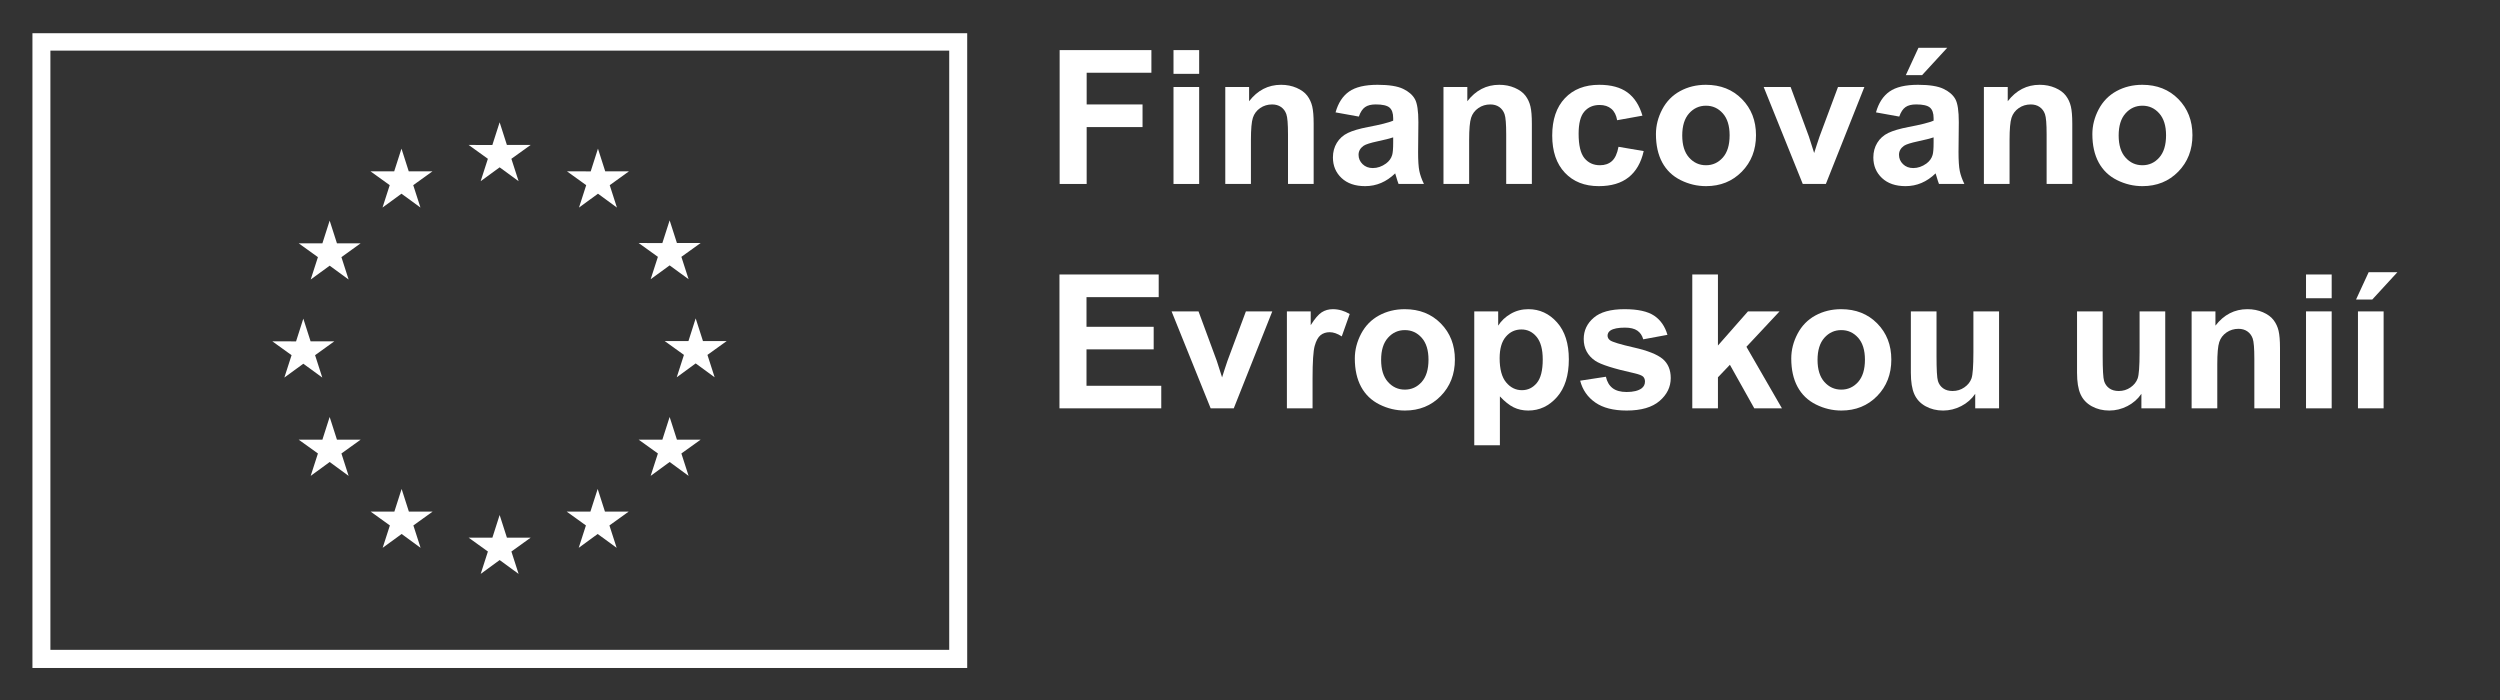 <svg width="125" height="35" viewBox="0 0 125 35" fill="none" xmlns="http://www.w3.org/2000/svg">
<rect x="0" y="0" width="125" height="35" fill="#333333" stroke="none"/>
<g clip-path="url(#clip0_12055_12161)">
<path d="M47.461 32.492H2.52V2.531H47.461V32.492ZM1.622 1.661V33.399H48.36V1.661H1.622Z" fill="white"/>
<path d="M24.033 9.059L24.982 8.367L25.93 9.059L25.569 7.94L26.532 7.248H25.345L24.982 6.115L24.618 7.249L23.432 7.248L24.394 7.94L24.033 9.059Z" fill="white"/>
<path d="M19.126 10.377L20.074 9.685L21.022 10.377L20.662 9.258L21.624 8.566H20.437L20.074 7.432L19.71 8.567L18.523 8.566L19.486 9.258L19.126 10.377Z" fill="white"/>
<path d="M16.483 11.031L16.12 12.166L14.933 12.165L15.896 12.857L15.535 13.976L16.483 13.284L17.431 13.976L17.071 12.857L18.033 12.165H16.847L16.483 11.031Z" fill="white"/>
<path d="M15.166 18.186L16.114 18.878L15.754 17.759L16.716 17.066H15.529L15.166 15.932L14.803 17.069L13.616 17.066L14.579 17.759L14.218 18.878L15.166 18.186Z" fill="white"/>
<path d="M16.847 21.983L16.483 20.849L16.12 21.984L14.933 21.983L15.896 22.674L15.535 23.794L16.483 23.1L17.431 23.794L17.071 22.674L18.033 21.983H16.847Z" fill="white"/>
<path d="M20.444 25.58L20.081 24.447L19.718 25.581L18.531 25.58L19.494 26.272L19.133 27.391L20.081 26.699L21.029 27.391L20.669 26.272L21.631 25.58H20.444Z" fill="white"/>
<path d="M25.346 26.884L24.982 25.75L24.619 26.885L23.432 26.884L24.395 27.576L24.035 28.695L24.983 28.003L25.93 28.695L25.57 27.576L26.533 26.884H25.346Z" fill="white"/>
<path d="M30.247 25.58L29.884 24.447L29.52 25.581L28.334 25.58L29.296 26.272L28.936 27.391L29.884 26.699L30.832 27.391L30.471 26.272L31.434 25.58H30.247Z" fill="white"/>
<path d="M33.846 21.983L33.482 20.849L33.118 21.984L31.932 21.983L32.895 22.674L32.533 23.794L33.482 23.1L34.43 23.794L34.069 22.674L35.032 21.983H33.846Z" fill="white"/>
<path d="M36.335 17.053H35.148L34.784 15.919L34.422 17.054L33.234 17.053L34.197 17.745L33.837 18.864L34.784 18.171L35.732 18.864L35.372 17.745L36.335 17.053Z" fill="white"/>
<path d="M32.533 13.961L33.482 13.269L34.43 13.961L34.069 12.842L35.032 12.151H33.846L33.482 11.018L33.118 12.153L31.932 12.151L32.895 12.842L32.533 13.961Z" fill="white"/>
<path d="M29.898 7.433L29.535 8.569L28.348 8.566L29.31 9.259L28.95 10.379L29.899 9.685L30.846 10.379L30.486 9.259L31.449 8.566H30.261L29.898 7.433Z" fill="white"/>
<path d="M52.982 9.198V2.505H57.57V3.637H54.333V5.222H57.127V6.354H54.333V9.198H52.982Z" fill="white"/>
<path d="M58.675 9.198V4.35H59.958V9.198H58.675ZM58.675 3.692V2.505H59.958V3.692H58.675Z" fill="white"/>
<path d="M65.683 9.198H64.4V6.723C64.4 6.2 64.372 5.861 64.317 5.708C64.263 5.554 64.174 5.435 64.05 5.349C63.927 5.264 63.779 5.222 63.605 5.222C63.383 5.222 63.184 5.282 63.007 5.404C62.831 5.526 62.71 5.687 62.644 5.888C62.579 6.089 62.546 6.46 62.546 7.002V9.198H61.264V4.35H62.455V5.062C62.878 4.514 63.41 4.24 64.053 4.24C64.336 4.24 64.594 4.291 64.829 4.393C65.063 4.495 65.24 4.625 65.361 4.783C65.481 4.942 65.564 5.121 65.612 5.322C65.659 5.523 65.683 5.81 65.683 6.185V9.198Z" fill="white"/>
<path d="M69.659 6.869C69.494 6.924 69.234 6.99 68.878 7.066C68.522 7.142 68.289 7.216 68.18 7.289C68.012 7.408 67.928 7.559 67.928 7.741C67.928 7.921 67.995 8.076 68.129 8.207C68.263 8.338 68.434 8.403 68.641 8.403C68.872 8.403 69.093 8.327 69.302 8.175C69.458 8.059 69.56 7.918 69.608 7.751C69.642 7.641 69.659 7.433 69.659 7.125V6.869ZM67.942 5.829L66.778 5.619C66.909 5.15 67.134 4.803 67.454 4.578C67.773 4.353 68.248 4.24 68.878 4.24C69.45 4.24 69.876 4.308 70.156 4.443C70.436 4.578 70.633 4.75 70.747 4.959C70.862 5.167 70.919 5.55 70.919 6.107L70.905 7.604C70.905 8.031 70.925 8.345 70.966 8.547C71.008 8.749 71.084 8.966 71.197 9.198H69.928C69.894 9.113 69.853 8.986 69.805 8.819C69.783 8.743 69.768 8.692 69.759 8.668C69.54 8.881 69.306 9.041 69.056 9.147C68.806 9.254 68.54 9.307 68.257 9.307C67.758 9.307 67.365 9.172 67.077 8.901C66.79 8.63 66.646 8.288 66.646 7.874C66.646 7.6 66.711 7.356 66.842 7.141C66.973 6.927 67.156 6.762 67.392 6.648C67.628 6.534 67.968 6.434 68.412 6.349C69.012 6.236 69.427 6.131 69.659 6.034V5.906C69.659 5.66 69.598 5.484 69.476 5.379C69.354 5.274 69.124 5.221 68.787 5.221C68.558 5.221 68.38 5.266 68.253 5.356C68.125 5.446 68.021 5.603 67.942 5.829Z" fill="white"/>
<path d="M76.593 9.198H75.31V6.723C75.31 6.2 75.283 5.861 75.228 5.708C75.173 5.554 75.084 5.435 74.961 5.349C74.838 5.264 74.689 5.222 74.516 5.222C74.294 5.222 74.094 5.282 73.918 5.404C73.742 5.526 73.62 5.687 73.555 5.888C73.49 6.089 73.457 6.46 73.457 7.002V9.198H72.174V4.35H73.366V5.062C73.789 4.514 74.321 4.24 74.963 4.24C75.246 4.24 75.505 4.291 75.739 4.393C75.974 4.495 76.151 4.625 76.271 4.783C76.391 4.942 76.475 5.121 76.522 5.322C76.57 5.523 76.593 5.81 76.593 6.185V9.198Z" fill="white"/>
<path d="M82.122 5.783L80.857 6.011C80.814 5.759 80.718 5.568 80.567 5.441C80.416 5.313 80.221 5.249 79.981 5.249C79.661 5.249 79.406 5.359 79.216 5.58C79.026 5.8 78.931 6.17 78.931 6.687C78.931 7.262 79.027 7.668 79.22 7.906C79.414 8.143 79.673 8.262 79.999 8.262C80.242 8.262 80.442 8.193 80.597 8.054C80.752 7.916 80.862 7.677 80.925 7.34L82.185 7.554C82.055 8.133 81.803 8.569 81.432 8.864C81.061 9.16 80.563 9.307 79.939 9.307C79.23 9.307 78.665 9.084 78.243 8.636C77.822 8.189 77.611 7.569 77.611 6.778C77.611 5.978 77.823 5.355 78.246 4.909C78.669 4.463 79.241 4.24 79.962 4.24C80.553 4.24 81.022 4.367 81.371 4.621C81.719 4.875 81.969 5.262 82.122 5.783Z" fill="white"/>
<path d="M84.112 6.774C84.112 7.254 84.226 7.623 84.454 7.878C84.683 8.134 84.964 8.262 85.299 8.262C85.634 8.262 85.914 8.134 86.141 7.878C86.368 7.623 86.481 7.251 86.481 6.764C86.481 6.29 86.368 5.924 86.141 5.669C85.914 5.413 85.634 5.285 85.299 5.285C84.964 5.285 84.683 5.413 84.454 5.669C84.226 5.924 84.112 6.293 84.112 6.774ZM82.797 6.705C82.797 6.279 82.902 5.867 83.112 5.468C83.322 5.069 83.62 4.765 84.005 4.555C84.389 4.345 84.82 4.24 85.294 4.24C86.028 4.24 86.629 4.478 87.097 4.954C87.566 5.431 87.8 6.032 87.8 6.76C87.8 7.493 87.564 8.101 87.091 8.584C86.617 9.066 86.022 9.307 85.303 9.307C84.859 9.307 84.435 9.207 84.032 9.006C83.629 8.805 83.322 8.511 83.112 8.123C82.902 7.734 82.797 7.262 82.797 6.705Z" fill="white"/>
<path d="M90.138 9.198L88.184 4.35H89.531L90.444 6.824L90.708 7.65C90.778 7.44 90.823 7.302 90.841 7.235C90.883 7.098 90.929 6.961 90.978 6.824L91.9 4.35H93.219L91.293 9.198H90.138Z" fill="white"/>
<path d="M95.292 3.756L95.922 2.391H97.36L96.105 3.756H95.292ZM96.68 6.869C96.516 6.924 96.255 6.99 95.899 7.066C95.543 7.142 95.31 7.216 95.201 7.289C95.033 7.408 94.95 7.559 94.95 7.741C94.95 7.921 95.016 8.076 95.15 8.207C95.284 8.338 95.455 8.403 95.662 8.403C95.893 8.403 96.114 8.327 96.324 8.175C96.479 8.059 96.581 7.918 96.629 7.751C96.663 7.641 96.68 7.433 96.68 7.125V6.869ZM94.963 5.829L93.799 5.619C93.93 5.15 94.155 4.803 94.475 4.578C94.794 4.353 95.269 4.24 95.899 4.24C96.471 4.24 96.897 4.308 97.177 4.443C97.457 4.578 97.654 4.75 97.769 4.959C97.883 5.167 97.94 5.55 97.94 6.107L97.926 7.604C97.926 8.031 97.947 8.345 97.988 8.547C98.029 8.749 98.106 8.966 98.218 9.198H96.949C96.915 9.113 96.874 8.986 96.826 8.819C96.805 8.743 96.789 8.692 96.78 8.668C96.561 8.881 96.327 9.041 96.077 9.147C95.828 9.254 95.561 9.307 95.278 9.307C94.779 9.307 94.386 9.172 94.098 8.901C93.811 8.63 93.667 8.288 93.667 7.874C93.667 7.6 93.732 7.356 93.863 7.141C93.994 6.927 94.177 6.762 94.413 6.648C94.649 6.534 94.989 6.434 95.433 6.349C96.033 6.236 96.448 6.131 96.68 6.034V5.906C96.68 5.66 96.619 5.484 96.497 5.379C96.375 5.274 96.146 5.221 95.808 5.221C95.579 5.221 95.401 5.266 95.274 5.356C95.146 5.446 95.042 5.603 94.963 5.829Z" fill="white"/>
<path d="M103.614 9.198H102.331V6.723C102.331 6.2 102.304 5.861 102.249 5.708C102.194 5.554 102.106 5.435 101.982 5.349C101.859 5.264 101.711 5.222 101.537 5.222C101.315 5.222 101.116 5.282 100.939 5.404C100.763 5.526 100.642 5.687 100.576 5.888C100.511 6.089 100.478 6.46 100.478 7.002V9.198H99.195V4.35H100.387V5.062C100.81 4.514 101.342 4.24 101.984 4.24C102.267 4.24 102.526 4.291 102.761 4.393C102.995 4.495 103.172 4.625 103.292 4.783C103.413 4.942 103.496 5.121 103.543 5.322C103.591 5.523 103.614 5.81 103.614 6.185V9.198Z" fill="white"/>
<path d="M105.933 6.774C105.933 7.254 106.047 7.623 106.276 7.878C106.504 8.134 106.785 8.262 107.12 8.262C107.455 8.262 107.736 8.134 107.962 7.878C108.189 7.623 108.303 7.251 108.303 6.764C108.303 6.29 108.189 5.924 107.962 5.669C107.736 5.413 107.455 5.285 107.12 5.285C106.785 5.285 106.504 5.413 106.276 5.669C106.047 5.924 105.933 6.293 105.933 6.774ZM104.618 6.705C104.618 6.279 104.723 5.867 104.933 5.468C105.144 5.069 105.441 4.765 105.826 4.555C106.211 4.345 106.641 4.24 107.116 4.24C107.849 4.24 108.45 4.478 108.919 4.954C109.387 5.431 109.622 6.032 109.622 6.76C109.622 7.493 109.385 8.101 108.912 8.584C108.439 9.066 107.843 9.307 107.125 9.307C106.68 9.307 106.256 9.207 105.853 9.006C105.45 8.805 105.144 8.511 104.933 8.123C104.723 7.734 104.618 7.262 104.618 6.705Z" fill="white"/>
<path d="M52.973 20.417V13.724H57.935V14.857H54.325V16.34H57.684V17.468H54.325V19.289H58.063V20.417H52.973Z" fill="white"/>
<path d="M60.533 20.417L58.579 15.569H59.926L60.839 18.043L61.104 18.869C61.173 18.659 61.218 18.521 61.236 18.454C61.279 18.317 61.324 18.18 61.373 18.043L62.295 15.569H63.614L61.688 20.417H60.533Z" fill="white"/>
<path d="M65.628 20.417H64.345V15.569H65.536V16.258C65.74 15.933 65.924 15.718 66.087 15.614C66.249 15.511 66.434 15.459 66.641 15.459C66.933 15.459 67.215 15.54 67.486 15.701L67.088 16.82C66.872 16.68 66.672 16.61 66.486 16.61C66.306 16.61 66.154 16.659 66.029 16.758C65.905 16.857 65.807 17.036 65.735 17.294C65.663 17.553 65.628 18.095 65.628 18.92V20.417Z" fill="white"/>
<path d="M69.056 17.993C69.056 18.474 69.17 18.842 69.399 19.098C69.627 19.353 69.908 19.481 70.243 19.481C70.578 19.481 70.858 19.353 71.085 19.098C71.312 18.842 71.425 18.471 71.425 17.984C71.425 17.509 71.312 17.144 71.085 16.888C70.858 16.633 70.578 16.505 70.243 16.505C69.908 16.505 69.627 16.633 69.399 16.888C69.17 17.144 69.056 17.512 69.056 17.993ZM67.741 17.924C67.741 17.498 67.847 17.086 68.056 16.687C68.266 16.289 68.564 15.984 68.949 15.774C69.334 15.564 69.764 15.459 70.239 15.459C70.972 15.459 71.573 15.697 72.042 16.174C72.51 16.65 72.745 17.252 72.745 17.979C72.745 18.713 72.508 19.321 72.035 19.803C71.561 20.285 70.966 20.527 70.248 20.527C69.803 20.527 69.379 20.426 68.976 20.225C68.573 20.024 68.266 19.73 68.056 19.342C67.847 18.954 67.741 18.482 67.741 17.924Z" fill="white"/>
<path d="M74.982 17.911C74.982 18.456 75.09 18.858 75.306 19.118C75.522 19.378 75.785 19.509 76.096 19.509C76.394 19.509 76.642 19.389 76.84 19.15C77.038 18.911 77.137 18.52 77.137 17.975C77.137 17.466 77.034 17.089 76.831 16.843C76.627 16.596 76.374 16.473 76.073 16.473C75.759 16.473 75.499 16.594 75.292 16.836C75.085 17.078 74.982 17.436 74.982 17.911ZM73.713 15.569H74.909V16.281C75.064 16.038 75.274 15.84 75.539 15.688C75.803 15.535 76.097 15.459 76.42 15.459C76.983 15.459 77.461 15.68 77.853 16.121C78.246 16.563 78.442 17.177 78.442 17.966C78.442 18.775 78.244 19.404 77.849 19.853C77.453 20.302 76.974 20.527 76.411 20.527C76.143 20.527 75.9 20.473 75.683 20.367C75.465 20.26 75.236 20.078 74.995 19.819V22.262H73.713V15.569Z" fill="white"/>
<path d="M79.008 19.034L80.295 18.837C80.35 19.087 80.461 19.277 80.629 19.406C80.796 19.535 81.03 19.6 81.332 19.6C81.663 19.6 81.913 19.539 82.081 19.417C82.193 19.332 82.249 19.218 82.249 19.075C82.249 18.978 82.219 18.897 82.158 18.833C82.094 18.772 81.951 18.716 81.729 18.664C80.694 18.436 80.038 18.227 79.761 18.039C79.378 17.777 79.186 17.413 79.186 16.948C79.186 16.528 79.352 16.174 79.684 15.889C80.015 15.602 80.53 15.459 81.227 15.459C81.89 15.459 82.383 15.568 82.706 15.783C83.028 16 83.251 16.319 83.372 16.742L82.162 16.966C82.111 16.777 82.013 16.633 81.868 16.532C81.724 16.432 81.517 16.381 81.249 16.381C80.912 16.381 80.67 16.429 80.524 16.523C80.426 16.59 80.378 16.677 80.378 16.783C80.378 16.875 80.42 16.952 80.505 17.016C80.621 17.101 81.02 17.221 81.704 17.377C82.387 17.532 82.864 17.722 83.135 17.947C83.403 18.176 83.537 18.494 83.537 18.901C83.537 19.346 83.351 19.728 82.98 20.047C82.608 20.367 82.059 20.527 81.332 20.527C80.671 20.527 80.148 20.393 79.764 20.125C79.379 19.857 79.127 19.493 79.008 19.034Z" fill="white"/>
<path d="M84.614 20.417V13.724H85.897V17.276L87.399 15.569H88.978L87.321 17.34L89.097 20.417H87.714L86.495 18.239L85.897 18.865V20.417H84.614Z" fill="white"/>
<path d="M90.877 17.993C90.877 18.474 90.992 18.842 91.22 19.098C91.448 19.353 91.729 19.481 92.064 19.481C92.399 19.481 92.68 19.353 92.907 19.098C93.133 18.842 93.247 18.471 93.247 17.984C93.247 17.509 93.133 17.144 92.907 16.888C92.68 16.633 92.399 16.505 92.064 16.505C91.729 16.505 91.448 16.633 91.22 16.888C90.992 17.144 90.877 17.512 90.877 17.993ZM89.563 17.924C89.563 17.498 89.668 17.086 89.878 16.687C90.088 16.289 90.385 15.984 90.77 15.774C91.155 15.564 91.585 15.459 92.06 15.459C92.793 15.459 93.394 15.697 93.863 16.174C94.332 16.65 94.566 17.252 94.566 17.979C94.566 18.713 94.329 19.321 93.856 19.803C93.383 20.285 92.787 20.527 92.069 20.527C91.624 20.527 91.201 20.426 90.798 20.225C90.394 20.024 90.088 19.73 89.878 19.342C89.668 18.954 89.563 18.482 89.563 17.924Z" fill="white"/>
<path d="M98.761 20.417V19.691C98.585 19.95 98.353 20.154 98.065 20.303C97.778 20.452 97.474 20.527 97.155 20.527C96.829 20.527 96.537 20.455 96.278 20.312C96.019 20.169 95.832 19.968 95.716 19.709C95.601 19.451 95.543 19.093 95.543 18.637V15.569H96.826V17.797C96.826 18.478 96.849 18.896 96.897 19.05C96.944 19.203 97.03 19.325 97.155 19.415C97.279 19.505 97.438 19.55 97.629 19.55C97.849 19.55 98.045 19.49 98.218 19.369C98.392 19.249 98.51 19.1 98.574 18.922C98.638 18.744 98.67 18.308 98.67 17.614V15.569H99.953V20.417H98.761Z" fill="white"/>
<path d="M107.07 20.417V19.691C106.893 19.95 106.661 20.154 106.374 20.303C106.086 20.452 105.783 20.527 105.463 20.527C105.137 20.527 104.845 20.455 104.587 20.312C104.328 20.169 104.141 19.968 104.025 19.709C103.909 19.451 103.852 19.093 103.852 18.637V15.569H105.134V17.797C105.134 18.478 105.158 18.896 105.205 19.05C105.252 19.203 105.338 19.325 105.463 19.415C105.588 19.505 105.746 19.55 105.938 19.55C106.157 19.55 106.353 19.49 106.527 19.369C106.7 19.249 106.819 19.1 106.883 18.922C106.947 18.744 106.979 18.308 106.979 17.614V15.569H108.262V20.417H107.07Z" fill="white"/>
<path d="M114 20.417H112.717V17.943C112.717 17.419 112.69 17.081 112.635 16.927C112.58 16.773 112.491 16.654 112.368 16.569C112.245 16.483 112.096 16.441 111.923 16.441C111.701 16.441 111.501 16.502 111.325 16.623C111.148 16.745 111.027 16.906 110.962 17.107C110.896 17.308 110.864 17.679 110.864 18.221V20.417H109.581V15.569H110.772V16.281C111.195 15.733 111.728 15.459 112.37 15.459C112.653 15.459 112.912 15.51 113.146 15.612C113.38 15.714 113.558 15.844 113.678 16.003C113.798 16.161 113.882 16.34 113.929 16.541C113.976 16.742 114 17.03 114 17.404V20.417Z" fill="white"/>
<path d="M115.301 20.417V15.569H116.584V20.417H115.301ZM115.301 14.912V13.724H116.584V14.912H115.301Z" fill="white"/>
<path d="M117.898 20.417V15.569H119.181V20.417H117.898ZM117.803 14.975L118.433 13.61H119.87L118.615 14.975H117.803Z" fill="white"/>
</g>
<defs>
<clipPath id="clip0_12055_12161">
<rect width="124.708" height="35" fill="white"/>
</clipPath>
</defs>
</svg>
